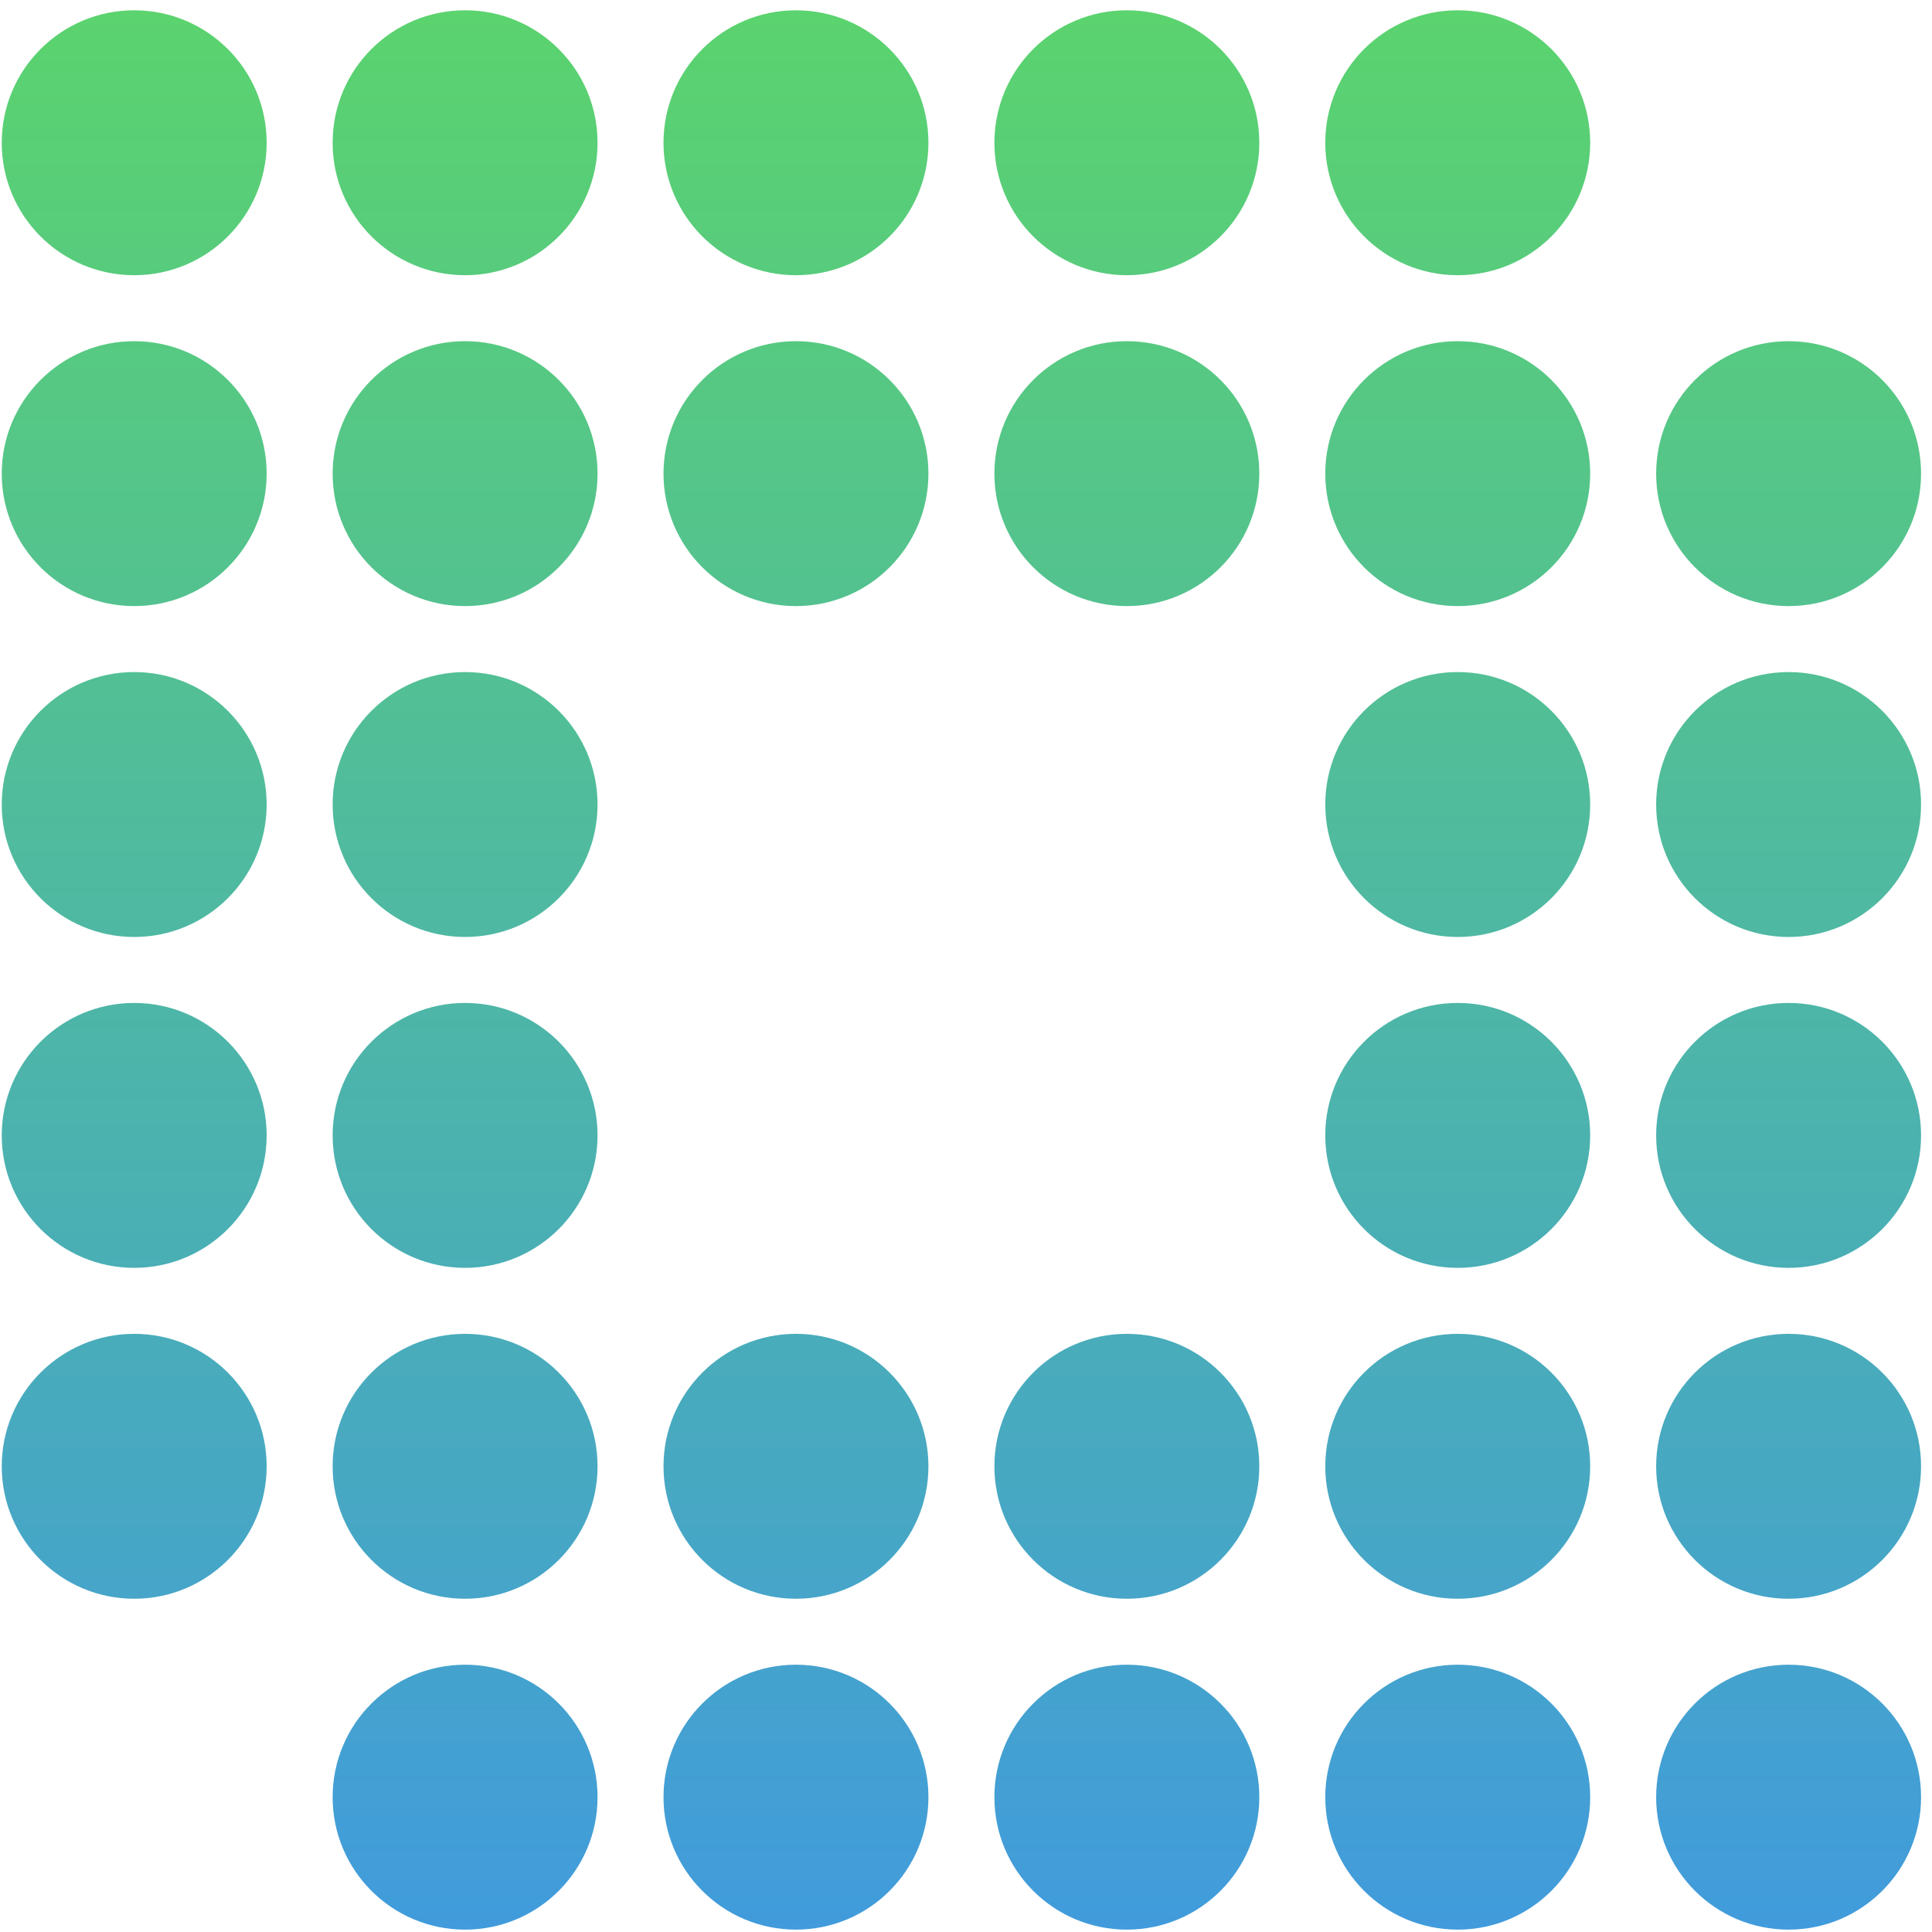 <svg xmlns="http://www.w3.org/2000/svg" xml:space="preserve" style="fill-rule:evenodd;clip-rule:evenodd;stroke-linejoin:round;stroke-miterlimit:2" viewBox="0 0 100 100"><circle cx="92.578" cy="93.021" r="6.856" style="fill:url(#a)"/><circle cx="58.326" cy="93.021" r="6.856" style="fill:url(#b)"/><circle cx="75.452" cy="93.021" r="6.856" style="fill:url(#c)"/><circle cx="24.073" cy="93.021" r="6.856" style="fill:url(#d)"/><circle cx="41.199" cy="93.021" r="6.856" style="fill:url(#e)"/><circle cx="6.946" cy="75.895" r="6.856" style="fill:url(#f)"/><circle cx="92.578" cy="75.895" r="6.856" style="fill:url(#g)"/><circle cx="58.326" cy="75.895" r="6.856" style="fill:url(#h)"/><circle cx="75.452" cy="75.895" r="6.856" style="fill:url(#i)"/><circle cx="24.073" cy="75.895" r="6.856" style="fill:url(#j)"/><circle cx="41.199" cy="75.895" r="6.856" style="fill:url(#k)"/><circle cx="6.946" cy="58.768" r="6.856" style="fill:url(#l)"/><circle cx="92.578" cy="58.768" r="6.856" style="fill:url(#m)"/><circle cx="75.452" cy="58.768" r="6.856" style="fill:url(#n)"/><circle cx="24.073" cy="58.768" r="6.856" style="fill:url(#o)"/><circle cx="6.946" cy="41.642" r="6.856" style="fill:url(#p)"/><circle cx="92.578" cy="41.642" r="6.856" style="fill:url(#q)"/><circle cx="75.452" cy="41.642" r="6.856" style="fill:url(#r)"/><circle cx="24.073" cy="41.642" r="6.856" style="fill:url(#s)"/><circle cx="6.946" cy="24.515" r="6.856" style="fill:url(#t)"/><circle cx="92.578" cy="24.515" r="6.856" style="fill:url(#u)"/><circle cx="58.326" cy="24.515" r="6.856" style="fill:url(#v)"/><circle cx="75.452" cy="24.515" r="6.856" style="fill:url(#w)"/><circle cx="24.073" cy="24.515" r="6.856" style="fill:url(#x)"/><circle cx="41.199" cy="24.515" r="6.856" style="fill:url(#y)"/><circle cx="6.946" cy="7.389" r="6.856" style="fill:url(#z)"/><circle cx="58.326" cy="7.389" r="6.856" style="fill:url(#A)"/><circle cx="75.452" cy="7.389" r="6.856" style="fill:url(#B)"/><circle cx="24.073" cy="7.389" r="6.856" style="fill:url(#C)"/><circle cx="41.199" cy="7.389" r="6.856" style="fill:url(#D)"/><defs><linearGradient id="a" x1="0" x2="1" y1="0" y2="0" gradientTransform="rotate(90 24.296 24.83) scale(99.343)" gradientUnits="userSpaceOnUse"><stop offset="0" style="stop-color:#5bd36e;stop-opacity:1"/><stop offset="1" style="stop-color:#419bdc;stop-opacity:1"/></linearGradient><linearGradient id="b" x1="0" x2="1" y1="0" y2="0" gradientTransform="rotate(90 24.296 24.83) scale(99.343)" gradientUnits="userSpaceOnUse"><stop offset="0" style="stop-color:#5bd36e;stop-opacity:1"/><stop offset="1" style="stop-color:#419bdc;stop-opacity:1"/></linearGradient><linearGradient id="c" x1="0" x2="1" y1="0" y2="0" gradientTransform="rotate(90 24.296 24.83) scale(99.343)" gradientUnits="userSpaceOnUse"><stop offset="0" style="stop-color:#5bd36e;stop-opacity:1"/><stop offset="1" style="stop-color:#419bdc;stop-opacity:1"/></linearGradient><linearGradient id="d" x1="0" x2="1" y1="0" y2="0" gradientTransform="rotate(90 24.296 24.83) scale(99.343)" gradientUnits="userSpaceOnUse"><stop offset="0" style="stop-color:#5bd36e;stop-opacity:1"/><stop offset="1" style="stop-color:#419bdc;stop-opacity:1"/></linearGradient><linearGradient id="e" x1="0" x2="1" y1="0" y2="0" gradientTransform="rotate(90 24.296 24.83) scale(99.343)" gradientUnits="userSpaceOnUse"><stop offset="0" style="stop-color:#5bd36e;stop-opacity:1"/><stop offset="1" style="stop-color:#419bdc;stop-opacity:1"/></linearGradient><linearGradient id="f" x1="0" x2="1" y1="0" y2="0" gradientTransform="rotate(90 24.296 24.83) scale(99.343)" gradientUnits="userSpaceOnUse"><stop offset="0" style="stop-color:#5bd36e;stop-opacity:1"/><stop offset="1" style="stop-color:#419bdc;stop-opacity:1"/></linearGradient><linearGradient id="g" x1="0" x2="1" y1="0" y2="0" gradientTransform="rotate(90 24.296 24.83) scale(99.343)" gradientUnits="userSpaceOnUse"><stop offset="0" style="stop-color:#5bd36e;stop-opacity:1"/><stop offset="1" style="stop-color:#419bdc;stop-opacity:1"/></linearGradient><linearGradient id="h" x1="0" x2="1" y1="0" y2="0" gradientTransform="rotate(90 24.296 24.83) scale(99.343)" gradientUnits="userSpaceOnUse"><stop offset="0" style="stop-color:#5bd36e;stop-opacity:1"/><stop offset="1" style="stop-color:#419bdc;stop-opacity:1"/></linearGradient><linearGradient id="i" x1="0" x2="1" y1="0" y2="0" gradientTransform="rotate(90 24.296 24.83) scale(99.343)" gradientUnits="userSpaceOnUse"><stop offset="0" style="stop-color:#5bd36e;stop-opacity:1"/><stop offset="1" style="stop-color:#419bdc;stop-opacity:1"/></linearGradient><linearGradient id="j" x1="0" x2="1" y1="0" y2="0" gradientTransform="rotate(90 24.296 24.83) scale(99.343)" gradientUnits="userSpaceOnUse"><stop offset="0" style="stop-color:#5bd36e;stop-opacity:1"/><stop offset="1" style="stop-color:#419bdc;stop-opacity:1"/></linearGradient><linearGradient id="k" x1="0" x2="1" y1="0" y2="0" gradientTransform="rotate(90 24.296 24.83) scale(99.343)" gradientUnits="userSpaceOnUse"><stop offset="0" style="stop-color:#5bd36e;stop-opacity:1"/><stop offset="1" style="stop-color:#419bdc;stop-opacity:1"/></linearGradient><linearGradient id="l" x1="0" x2="1" y1="0" y2="0" gradientTransform="rotate(90 24.296 24.83) scale(99.343)" gradientUnits="userSpaceOnUse"><stop offset="0" style="stop-color:#5bd36e;stop-opacity:1"/><stop offset="1" style="stop-color:#419bdc;stop-opacity:1"/></linearGradient><linearGradient id="m" x1="0" x2="1" y1="0" y2="0" gradientTransform="rotate(90 24.296 24.83) scale(99.343)" gradientUnits="userSpaceOnUse"><stop offset="0" style="stop-color:#5bd36e;stop-opacity:1"/><stop offset="1" style="stop-color:#419bdc;stop-opacity:1"/></linearGradient><linearGradient id="n" x1="0" x2="1" y1="0" y2="0" gradientTransform="rotate(90 24.296 24.83) scale(99.343)" gradientUnits="userSpaceOnUse"><stop offset="0" style="stop-color:#5bd36e;stop-opacity:1"/><stop offset="1" style="stop-color:#419bdc;stop-opacity:1"/></linearGradient><linearGradient id="o" x1="0" x2="1" y1="0" y2="0" gradientTransform="rotate(90 24.296 24.83) scale(99.343)" gradientUnits="userSpaceOnUse"><stop offset="0" style="stop-color:#5bd36e;stop-opacity:1"/><stop offset="1" style="stop-color:#419bdc;stop-opacity:1"/></linearGradient><linearGradient id="p" x1="0" x2="1" y1="0" y2="0" gradientTransform="rotate(90 24.296 24.83) scale(99.343)" gradientUnits="userSpaceOnUse"><stop offset="0" style="stop-color:#5bd36e;stop-opacity:1"/><stop offset="1" style="stop-color:#419bdc;stop-opacity:1"/></linearGradient><linearGradient id="q" x1="0" x2="1" y1="0" y2="0" gradientTransform="rotate(90 24.296 24.83) scale(99.343)" gradientUnits="userSpaceOnUse"><stop offset="0" style="stop-color:#5bd36e;stop-opacity:1"/><stop offset="1" style="stop-color:#419bdc;stop-opacity:1"/></linearGradient><linearGradient id="r" x1="0" x2="1" y1="0" y2="0" gradientTransform="rotate(90 24.296 24.83) scale(99.343)" gradientUnits="userSpaceOnUse"><stop offset="0" style="stop-color:#5bd36e;stop-opacity:1"/><stop offset="1" style="stop-color:#419bdc;stop-opacity:1"/></linearGradient><linearGradient id="s" x1="0" x2="1" y1="0" y2="0" gradientTransform="rotate(90 24.296 24.83) scale(99.343)" gradientUnits="userSpaceOnUse"><stop offset="0" style="stop-color:#5bd36e;stop-opacity:1"/><stop offset="1" style="stop-color:#419bdc;stop-opacity:1"/></linearGradient><linearGradient id="t" x1="0" x2="1" y1="0" y2="0" gradientTransform="rotate(90 24.296 24.83) scale(99.343)" gradientUnits="userSpaceOnUse"><stop offset="0" style="stop-color:#5bd36e;stop-opacity:1"/><stop offset="1" style="stop-color:#419bdc;stop-opacity:1"/></linearGradient><linearGradient id="u" x1="0" x2="1" y1="0" y2="0" gradientTransform="rotate(90 24.296 24.83) scale(99.343)" gradientUnits="userSpaceOnUse"><stop offset="0" style="stop-color:#5bd36e;stop-opacity:1"/><stop offset="1" style="stop-color:#419bdc;stop-opacity:1"/></linearGradient><linearGradient id="v" x1="0" x2="1" y1="0" y2="0" gradientTransform="rotate(90 24.296 24.83) scale(99.343)" gradientUnits="userSpaceOnUse"><stop offset="0" style="stop-color:#5bd36e;stop-opacity:1"/><stop offset="1" style="stop-color:#419bdc;stop-opacity:1"/></linearGradient><linearGradient id="w" x1="0" x2="1" y1="0" y2="0" gradientTransform="rotate(90 24.296 24.83) scale(99.343)" gradientUnits="userSpaceOnUse"><stop offset="0" style="stop-color:#5bd36e;stop-opacity:1"/><stop offset="1" style="stop-color:#419bdc;stop-opacity:1"/></linearGradient><linearGradient id="x" x1="0" x2="1" y1="0" y2="0" gradientTransform="rotate(90 24.296 24.83) scale(99.343)" gradientUnits="userSpaceOnUse"><stop offset="0" style="stop-color:#5bd36e;stop-opacity:1"/><stop offset="1" style="stop-color:#419bdc;stop-opacity:1"/></linearGradient><linearGradient id="y" x1="0" x2="1" y1="0" y2="0" gradientTransform="rotate(90 24.296 24.83) scale(99.343)" gradientUnits="userSpaceOnUse"><stop offset="0" style="stop-color:#5bd36e;stop-opacity:1"/><stop offset="1" style="stop-color:#419bdc;stop-opacity:1"/></linearGradient><linearGradient id="z" x1="0" x2="1" y1="0" y2="0" gradientTransform="rotate(90 24.296 24.83) scale(99.343)" gradientUnits="userSpaceOnUse"><stop offset="0" style="stop-color:#5bd36e;stop-opacity:1"/><stop offset="1" style="stop-color:#419bdc;stop-opacity:1"/></linearGradient><linearGradient id="A" x1="0" x2="1" y1="0" y2="0" gradientTransform="rotate(90 24.296 24.83) scale(99.343)" gradientUnits="userSpaceOnUse"><stop offset="0" style="stop-color:#5bd36e;stop-opacity:1"/><stop offset="1" style="stop-color:#419bdc;stop-opacity:1"/></linearGradient><linearGradient id="B" x1="0" x2="1" y1="0" y2="0" gradientTransform="rotate(90 24.296 24.83) scale(99.343)" gradientUnits="userSpaceOnUse"><stop offset="0" style="stop-color:#5bd36e;stop-opacity:1"/><stop offset="1" style="stop-color:#419bdc;stop-opacity:1"/></linearGradient><linearGradient id="C" x1="0" x2="1" y1="0" y2="0" gradientTransform="rotate(90 24.296 24.83) scale(99.343)" gradientUnits="userSpaceOnUse"><stop offset="0" style="stop-color:#5bd36e;stop-opacity:1"/><stop offset="1" style="stop-color:#419bdc;stop-opacity:1"/></linearGradient><linearGradient id="D" x1="0" x2="1" y1="0" y2="0" gradientTransform="rotate(90 24.296 24.83) scale(99.343)" gradientUnits="userSpaceOnUse"><stop offset="0" style="stop-color:#5bd36e;stop-opacity:1"/><stop offset="1" style="stop-color:#419bdc;stop-opacity:1"/></linearGradient></defs></svg>